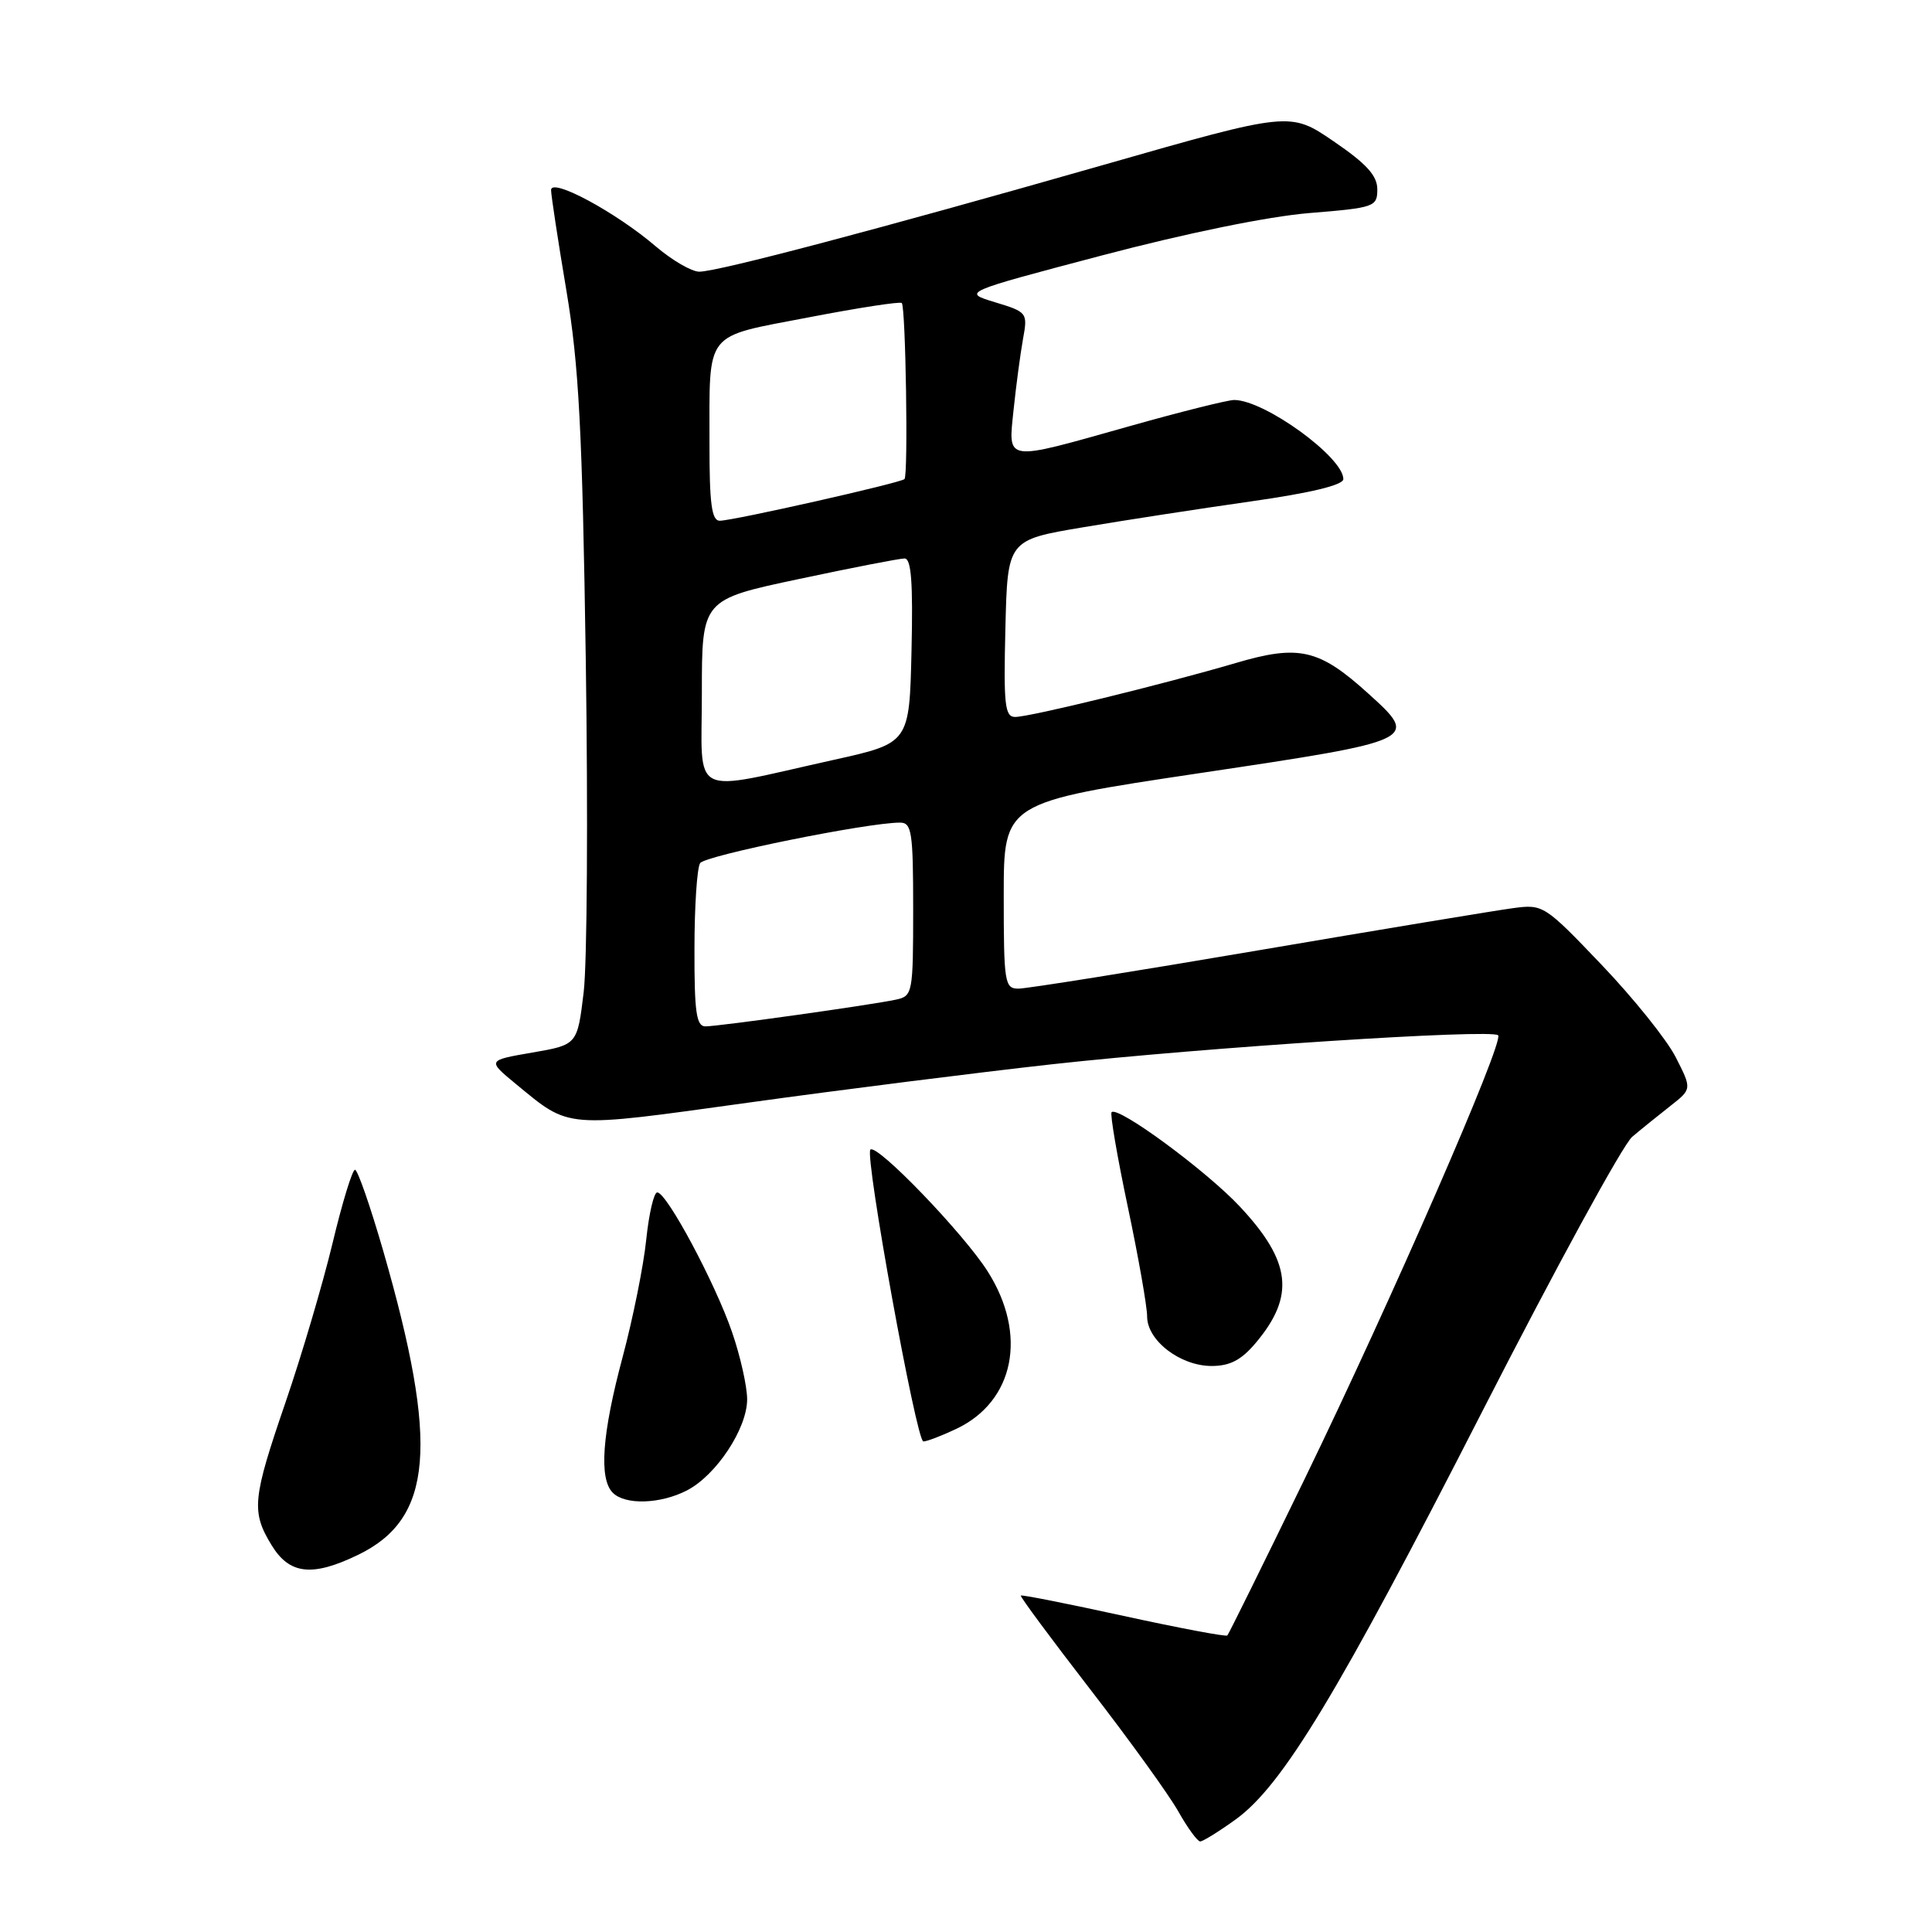 <?xml version="1.0" encoding="UTF-8" standalone="no"?>
<!DOCTYPE svg PUBLIC "-//W3C//DTD SVG 1.1//EN" "http://www.w3.org/Graphics/SVG/1.1/DTD/svg11.dtd" >
<svg xmlns="http://www.w3.org/2000/svg" xmlns:xlink="http://www.w3.org/1999/xlink" version="1.1" viewBox="0 0 256 256">
 <g >
 <path fill="currentColor"
d=" M 163.74 241.08 C 169.96 236.57 177.26 224.49 196.42 187.00 C 206.12 168.03 215.05 151.66 216.28 150.63 C 217.50 149.60 219.78 147.76 221.35 146.53 C 224.19 144.30 224.19 144.30 222.04 140.08 C 220.86 137.76 216.43 132.25 212.21 127.83 C 204.68 119.94 204.46 119.80 200.52 120.33 C 198.31 120.62 183.09 123.14 166.71 125.93 C 150.33 128.72 136.04 131.00 134.96 131.00 C 133.12 131.00 133.00 130.25 133.00 118.67 C 133.00 106.33 133.00 106.33 159.00 102.44 C 188.03 98.10 188.12 98.05 181.24 91.84 C 174.77 85.99 172.11 85.38 163.72 87.86 C 154.08 90.69 136.48 95.00 134.51 95.00 C 133.15 95.00 132.97 93.40 133.22 83.28 C 133.50 71.55 133.50 71.55 143.50 69.87 C 149.00 68.94 159.01 67.40 165.75 66.44 C 173.71 65.31 178.00 64.27 178.00 63.48 C 178.00 60.58 167.55 53.00 163.53 53.00 C 162.69 53.00 156.40 54.57 149.57 56.50 C 132.93 61.19 133.59 61.28 134.31 54.25 C 134.64 51.09 135.20 46.90 135.55 44.94 C 136.19 41.44 136.13 41.35 131.85 40.05 C 127.50 38.73 127.50 38.73 146.00 33.85 C 157.22 30.89 168.04 28.68 173.50 28.23 C 182.14 27.53 182.50 27.40 182.50 25.09 C 182.50 23.27 181.07 21.70 176.72 18.73 C 170.94 14.78 170.94 14.78 146.22 21.85 C 116.27 30.41 95.14 35.99 92.66 36.00 C 91.65 36.00 89.07 34.50 86.92 32.67 C 81.60 28.11 72.99 23.48 73.02 25.19 C 73.03 25.91 73.94 31.90 75.05 38.50 C 76.71 48.41 77.16 56.95 77.62 87.50 C 77.92 107.85 77.80 127.64 77.34 131.47 C 76.50 138.44 76.50 138.44 70.53 139.47 C 64.56 140.50 64.56 140.50 68.34 143.62 C 75.61 149.60 74.57 149.51 99.13 146.11 C 111.43 144.40 129.60 142.11 139.50 141.01 C 159.64 138.79 197.65 136.32 198.51 137.18 C 199.33 138.00 184.38 172.26 172.89 195.93 C 167.43 207.17 162.81 216.52 162.63 216.71 C 162.44 216.89 156.26 215.73 148.89 214.12 C 141.53 212.51 135.39 211.29 135.26 211.42 C 135.13 211.54 139.28 217.14 144.47 223.86 C 149.67 230.58 154.92 237.86 156.14 240.04 C 157.37 242.22 158.67 244.00 159.03 244.00 C 159.40 244.00 161.52 242.68 163.74 241.08 Z  M 47.46 206.02 C 57.39 201.21 58.19 191.48 50.78 165.75 C 49.07 159.84 47.39 155.00 47.04 155.00 C 46.68 155.00 45.34 159.39 44.06 164.75 C 42.77 170.11 39.98 179.56 37.86 185.74 C 33.44 198.62 33.27 200.29 35.99 204.75 C 38.36 208.63 41.37 208.97 47.46 206.02 Z  M 91.02 197.49 C 94.91 195.48 99.00 189.29 99.00 185.42 C 99.00 183.71 98.10 179.70 97.00 176.51 C 94.76 169.99 88.34 158.00 87.09 158.00 C 86.64 158.00 85.99 160.81 85.63 164.25 C 85.28 167.69 83.87 174.69 82.50 179.82 C 79.77 190.01 79.34 195.94 81.20 197.80 C 82.85 199.45 87.51 199.30 91.02 197.49 Z  M 126.72 189.33 C 134.42 185.68 136.18 176.83 130.88 168.48 C 127.68 163.43 116.18 151.49 115.33 152.33 C 114.55 153.11 121.43 191.00 122.35 191.00 C 122.82 191.00 124.78 190.25 126.72 189.33 Z  M 166.41 177.92 C 171.63 171.72 171.09 167.15 164.30 159.89 C 159.86 155.14 148.15 146.52 147.29 147.37 C 147.07 147.60 148.03 153.24 149.44 159.91 C 150.85 166.58 152.00 173.12 152.00 174.44 C 152.00 177.63 156.39 181.00 160.55 181.00 C 162.98 181.00 164.49 180.21 166.41 177.92 Z  M 92.02 125.75 C 92.02 120.11 92.36 114.99 92.77 114.37 C 93.42 113.36 114.92 109.00 119.25 109.00 C 120.81 109.00 121.00 110.21 121.00 120.48 C 121.00 131.58 120.92 131.98 118.75 132.45 C 115.55 133.15 95.23 136.00 93.47 136.00 C 92.27 136.00 92.00 134.11 92.02 125.75 Z  M 93.00 91.81 C 93.00 79.45 93.00 79.45 105.83 76.73 C 112.88 75.23 119.20 74.00 119.86 74.00 C 120.75 74.00 120.99 77.21 120.78 86.23 C 120.50 98.46 120.50 98.46 110.50 100.68 C 91.07 104.99 93.00 105.97 93.00 91.81 Z  M 94.01 58.75 C 94.03 43.63 93.16 44.75 107.11 42.06 C 113.70 40.79 119.27 39.93 119.49 40.15 C 120.01 40.67 120.36 62.97 119.85 63.48 C 119.34 63.99 97.13 69.00 95.37 69.00 C 94.30 69.00 94.00 66.75 94.01 58.75 Z "/>
</g>
</svg>